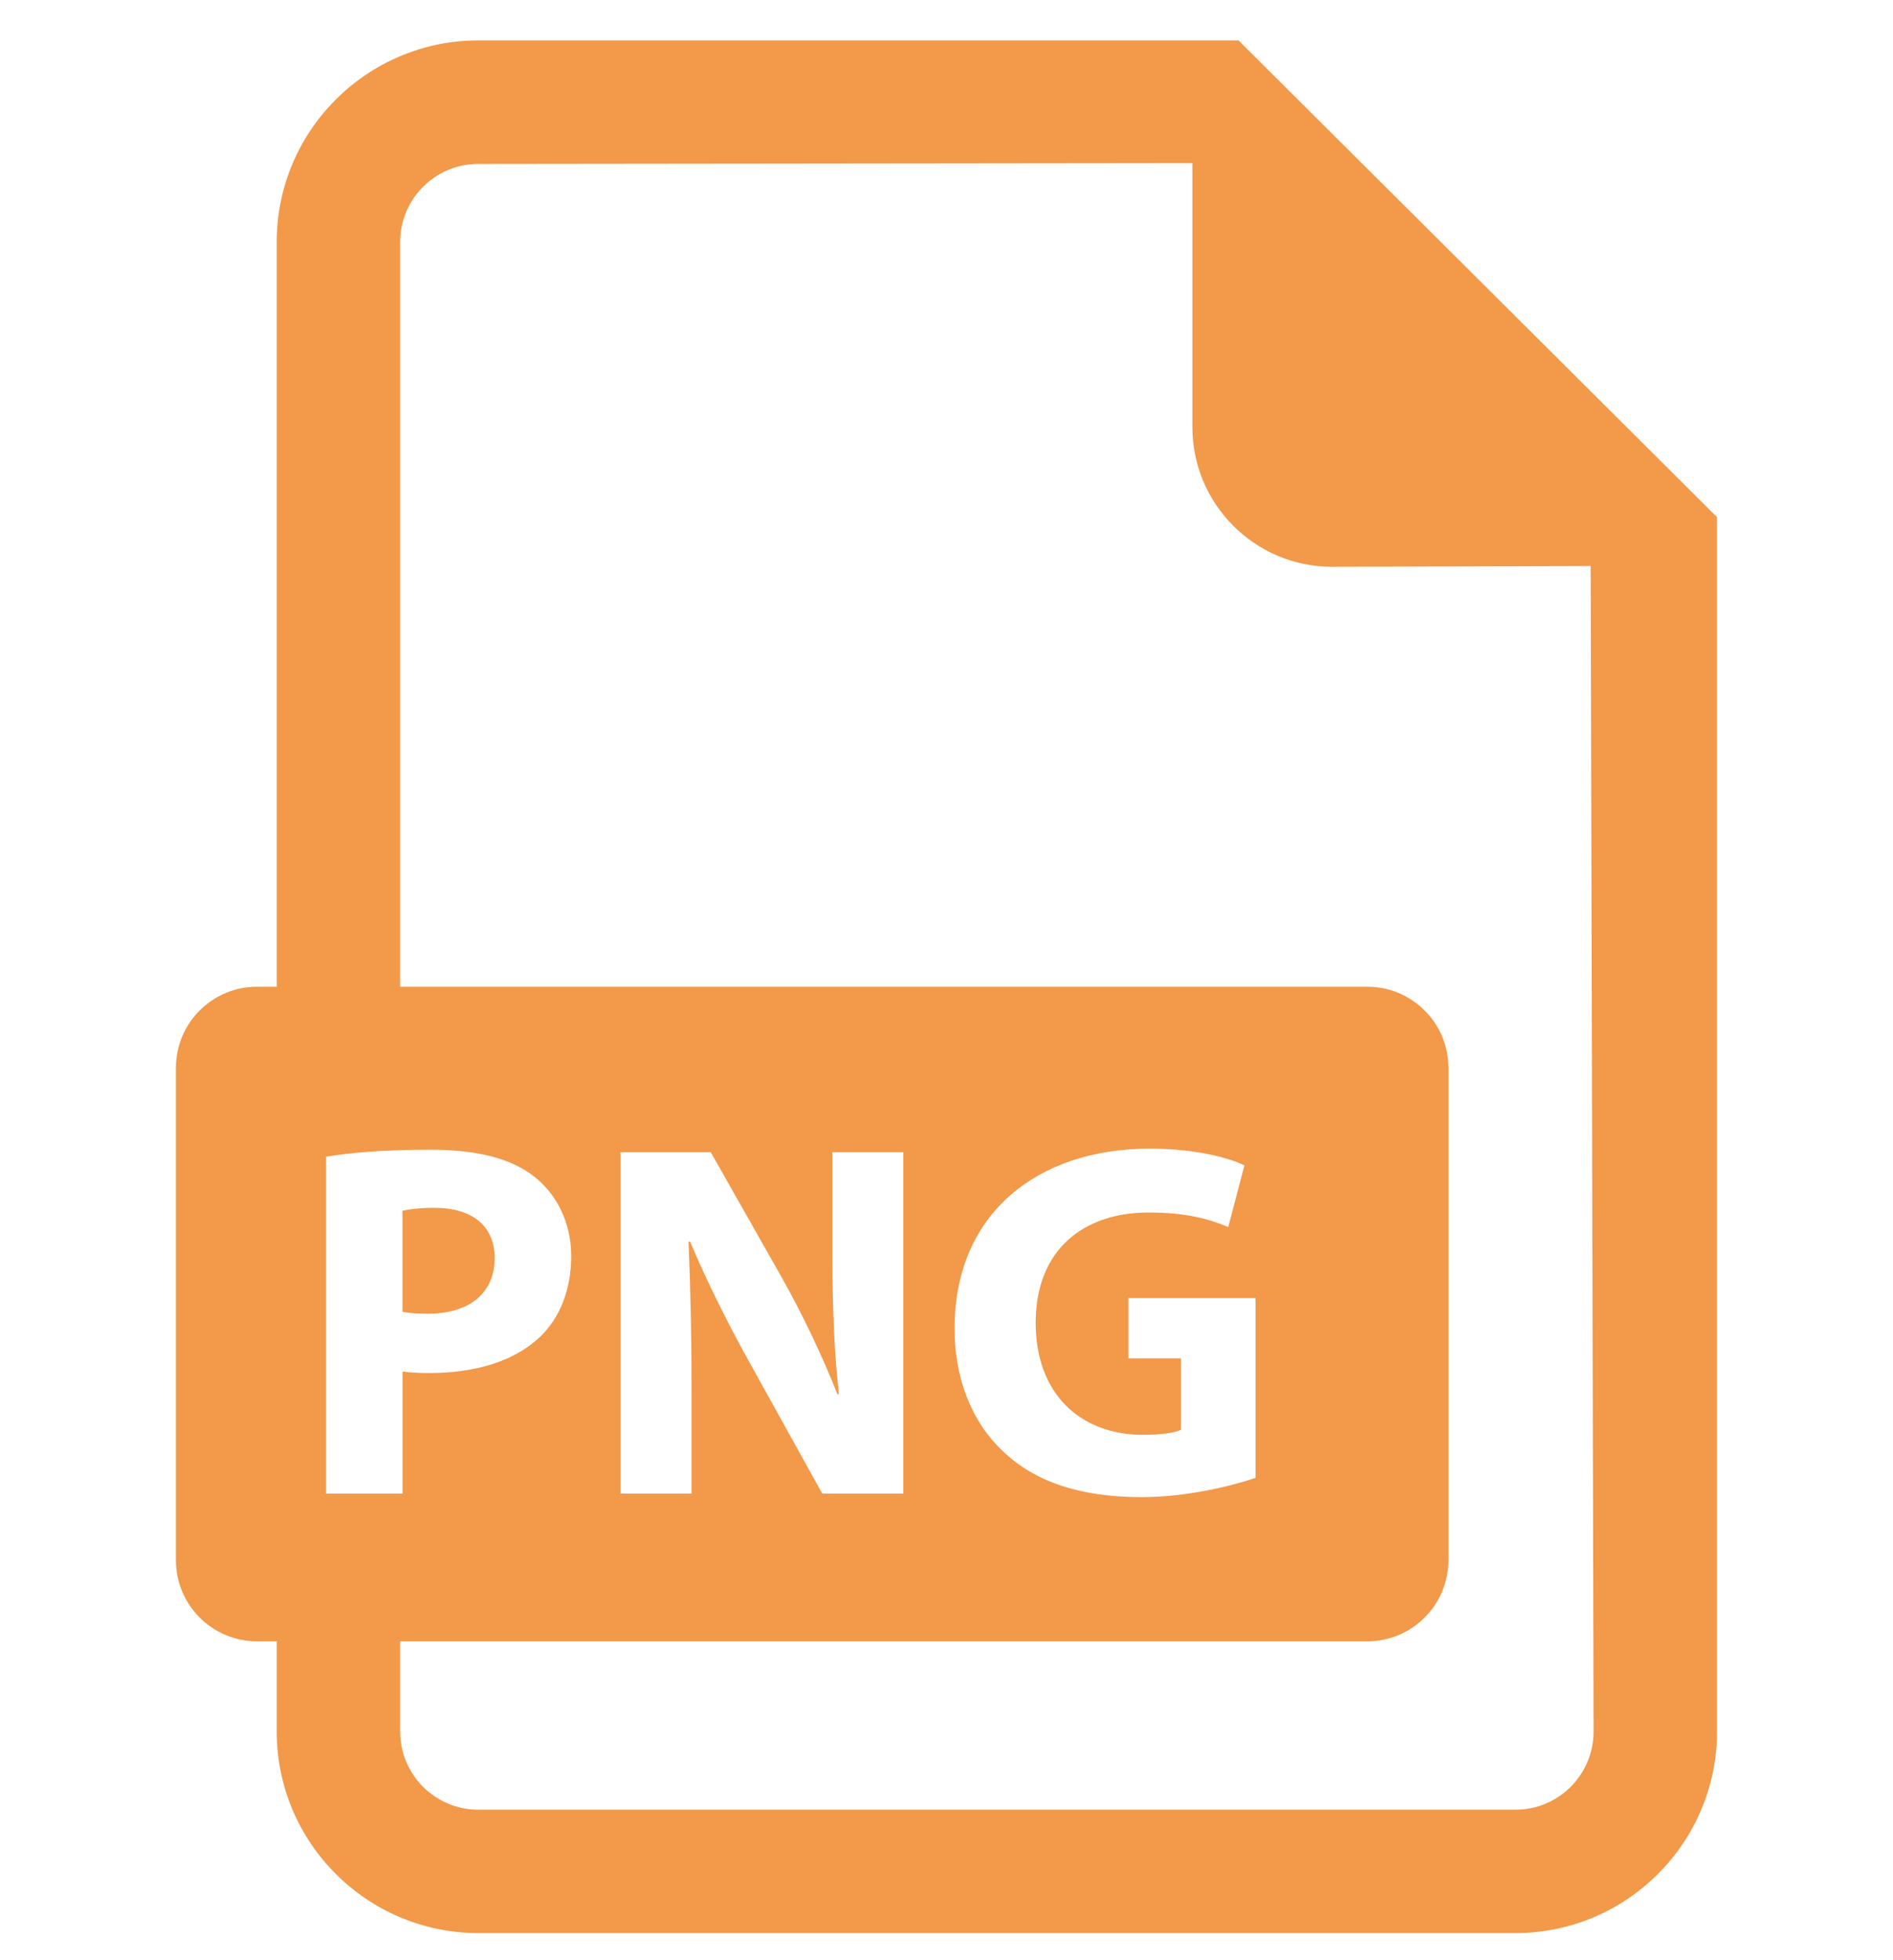 <svg width="28" height="29" viewBox="0 0 28 29" fill="none" xmlns="http://www.w3.org/2000/svg">
<g clip-path="url(#clip0)">
<path d="M7.317 18.611C7.317 18.146 6.995 17.869 6.425 17.869C6.193 17.869 6.036 17.892 5.953 17.914V19.406C6.05 19.428 6.17 19.435 6.335 19.435C6.942 19.435 7.317 19.129 7.317 18.611Z" fill="#F2994A"/>
<path d="M18.32 0.598H7.074C5.431 0.598 4.093 1.936 4.093 3.578V14.598H3.802C3.139 14.598 2.602 15.135 2.602 15.799V23.081C2.602 23.745 3.139 24.282 3.802 24.282H4.093V25.617C4.093 27.261 5.431 28.598 7.074 28.598H22.418C24.06 28.598 25.397 27.261 25.397 25.617V7.651L18.32 0.598ZM4.823 17.113C5.174 17.053 5.669 17.009 6.366 17.009C7.071 17.009 7.572 17.143 7.91 17.413C8.232 17.668 8.449 18.087 8.449 18.582C8.449 19.076 8.284 19.496 7.985 19.781C7.595 20.148 7.018 20.313 6.344 20.313C6.194 20.313 6.059 20.305 5.954 20.291V22.096H4.823V17.113ZM22.418 26.773H7.074C6.437 26.773 5.919 26.255 5.919 25.617V24.282H20.223C20.887 24.282 21.424 23.745 21.424 23.081V15.799C21.424 15.135 20.887 14.598 20.223 14.598H5.919V3.578C5.919 2.943 6.437 2.425 7.074 2.425L17.637 2.413V6.318C17.637 7.458 18.562 8.385 19.703 8.385L23.528 8.374L23.571 25.617C23.571 26.255 23.054 26.773 22.418 26.773ZM12.312 18.522V17.046H13.361V22.096H12.162L11.082 20.148C10.782 19.609 10.453 18.956 10.206 18.365L10.184 18.372C10.213 19.038 10.229 19.75 10.229 20.575V22.096H9.179V17.046H10.513L11.562 18.897C11.862 19.428 12.162 20.058 12.387 20.627H12.409C12.334 19.961 12.312 19.278 12.312 18.522ZM16.907 21.227C17.17 21.227 17.38 21.197 17.469 21.152V20.096H16.69V19.204H18.571V21.864C18.219 21.984 17.552 22.149 16.885 22.149C15.964 22.149 15.296 21.916 14.832 21.467C14.367 21.032 14.112 20.373 14.12 19.631C14.128 17.952 15.349 16.993 17.005 16.993C17.657 16.993 18.159 17.12 18.407 17.241L18.167 18.154C17.89 18.035 17.544 17.938 16.99 17.938C16.039 17.938 15.319 18.477 15.319 19.571C15.319 20.613 15.971 21.227 16.907 21.227Z" fill="#F2994A"/>
</g>
<defs>
<clipPath id="clip0">
<rect width="28" height="28" fill="white" transform="translate(0 0.598)"/>
</clipPath>
</defs>
</svg>

